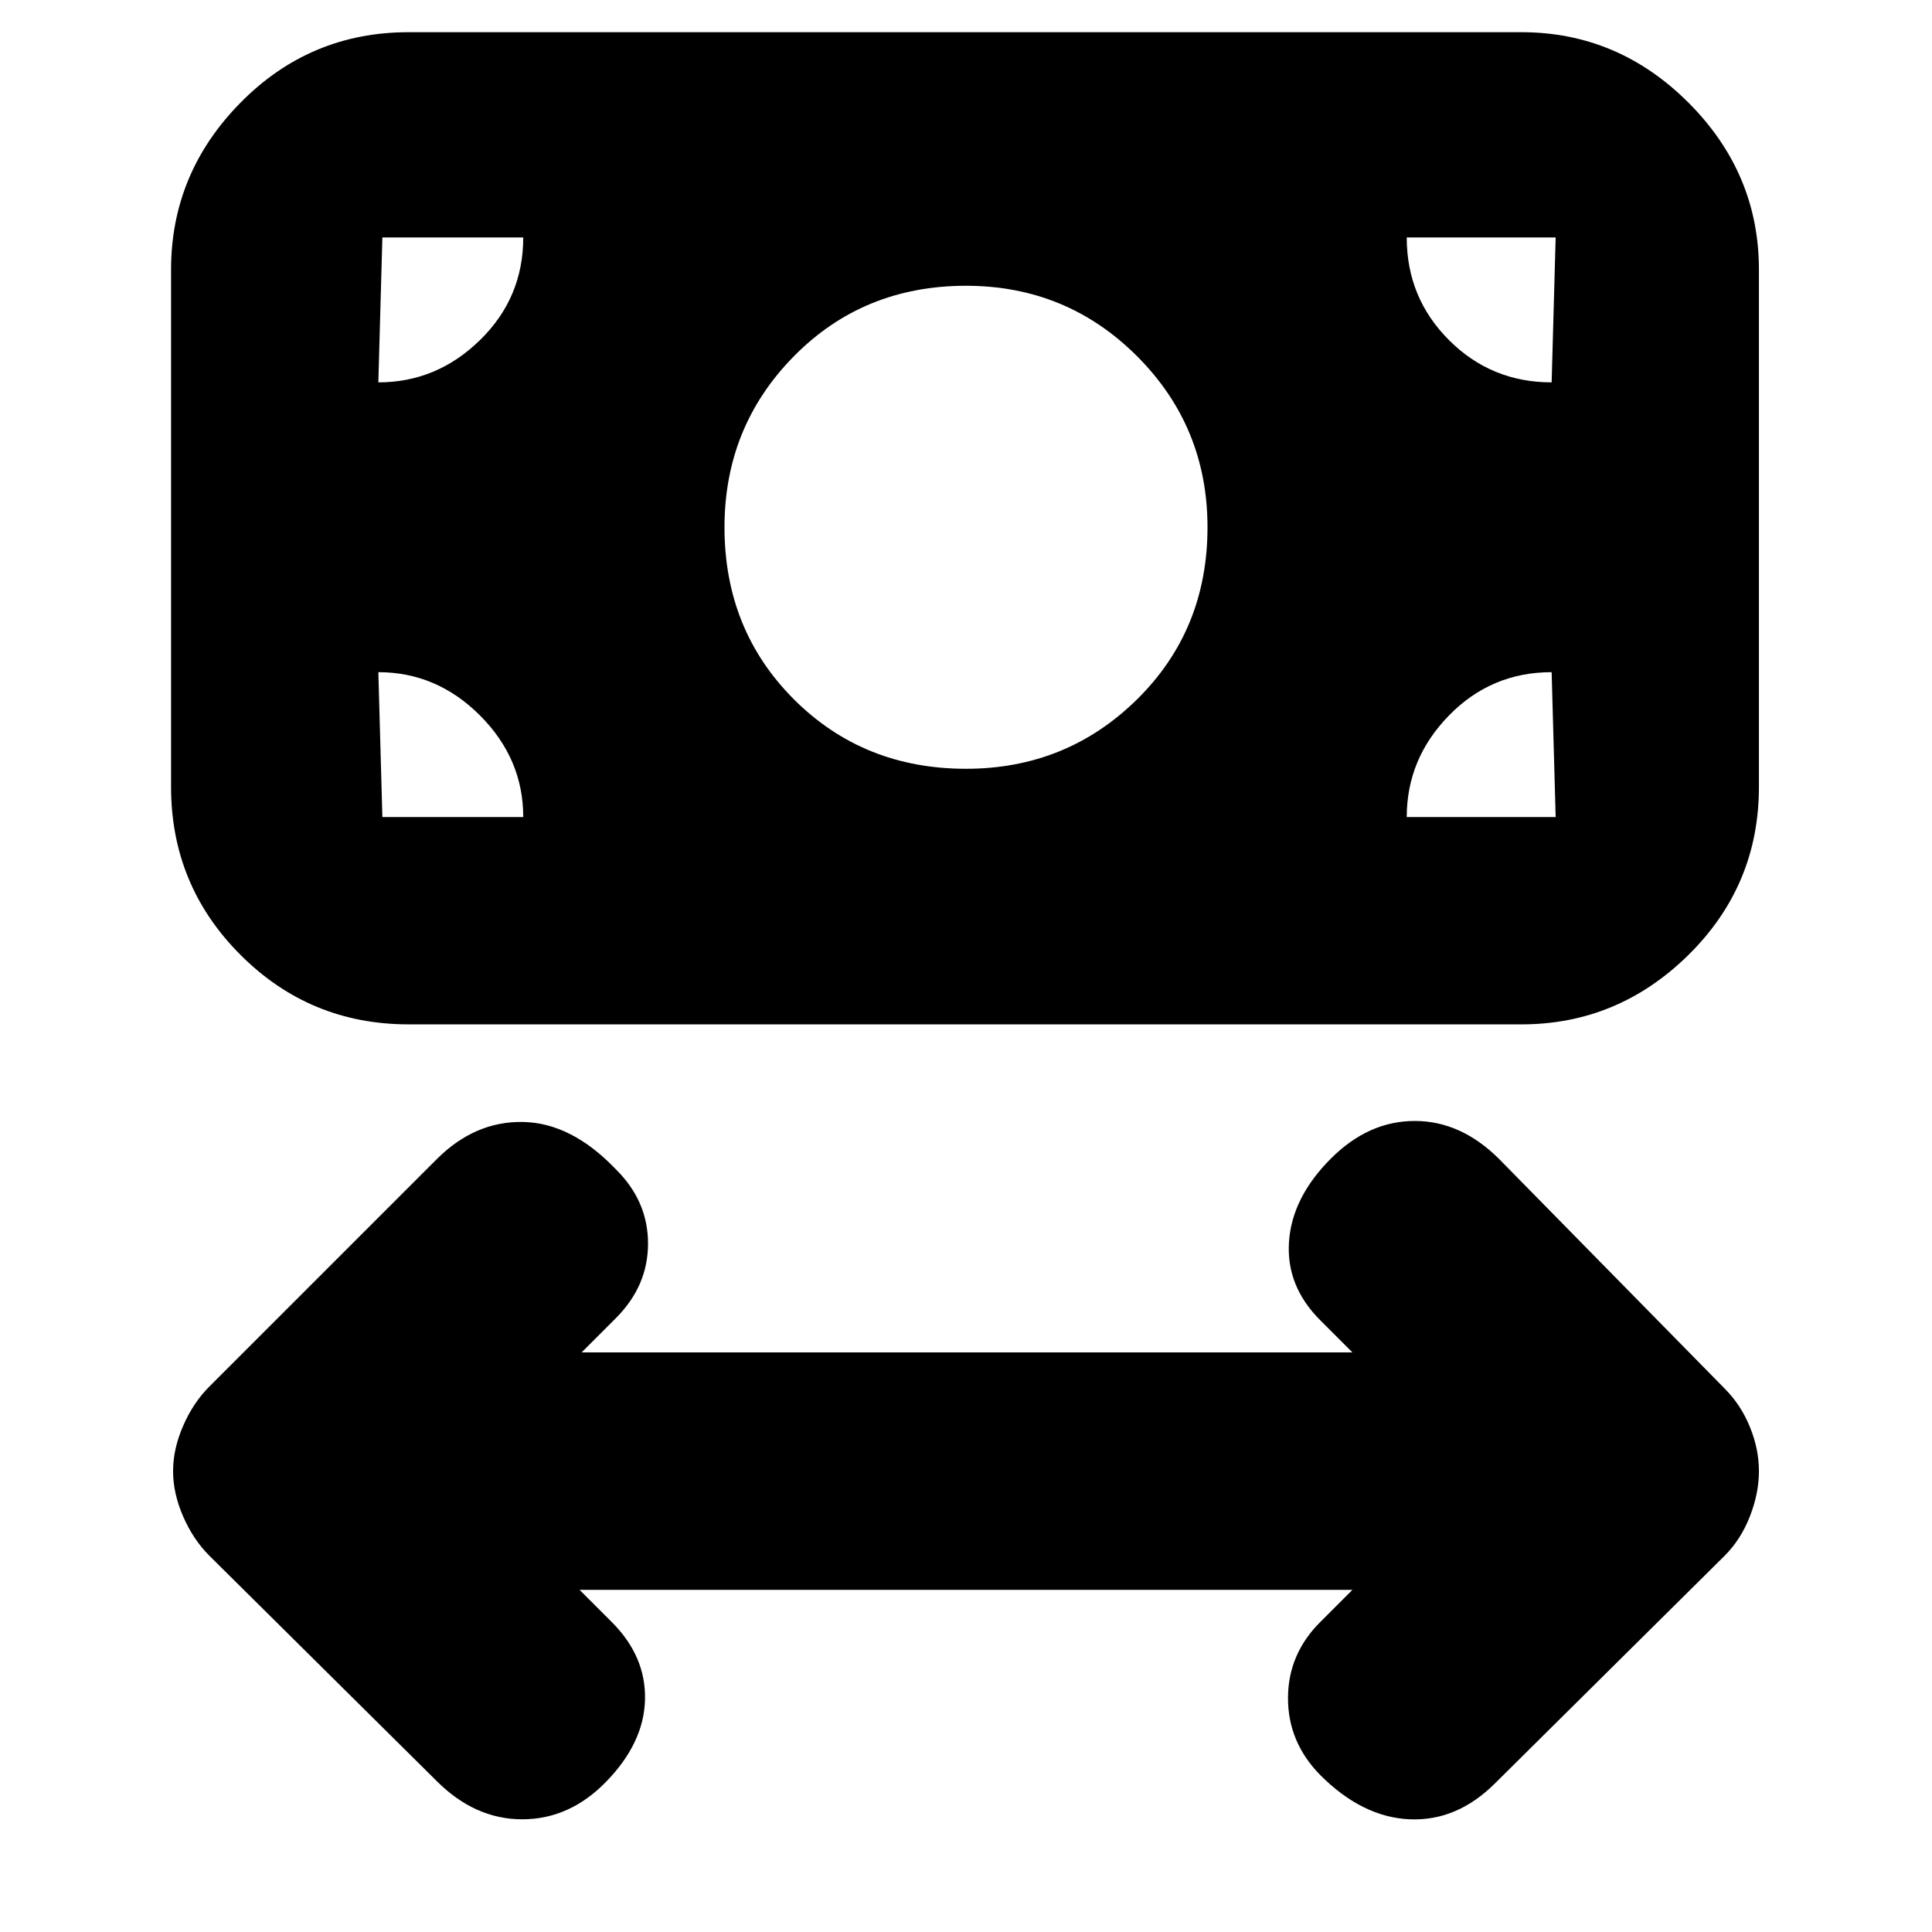 <svg xmlns="http://www.w3.org/2000/svg" height="20" viewBox="0 -960 960 960" width="20"><path d="m288-170 16 16q17 17 16.5 38.5t-19.33 40.85Q283-56 259.5-56T217-75L104-187q-8-8-13-19.5T86-229q0-11 5-22.5t13-19.5l113-113q19-19 43-18.5t46 23.5q16 15.8 16 36.9 0 21.1-16 37.1l-17 17h383l-16-16q-17-17-15.5-39t20.85-41.35Q680-403 703-403t42 19l112 114q8 8 12.5 19t4.5 22q0 11-4.5 22.5T857-187L743-74q-19 19-42.5 18T656-78q-16-16.33-16-38.17Q640-138 656-154l16-16H288Zm192-408q50 0 85-34.5t35-85.5q0-50-35-85t-85-35q-51 0-85.5 35T360-698q0 51 34.5 85.5T480-578ZM203-451q-48.98 0-83.49-34.51Q85-520.03 85-569v-257q0-47.97 34.51-82.99Q154.02-944 203-944h553q47.97 0 82.99 35.01Q874-873.97 874-826v257q0 48.97-35.01 83.49Q803.97-451 756-451H203Zm-15-103h72q0-29-21.5-50.5T188-626l2 72h-2Zm511 0h74l-2-72q-30 0-51 21.5T699-554Zm72-216 2-72h-74q0 30 21 51t51 21Zm-583 0q29 0 50.5-21t21.5-51h-72 2l-2 72Z"/></svg>